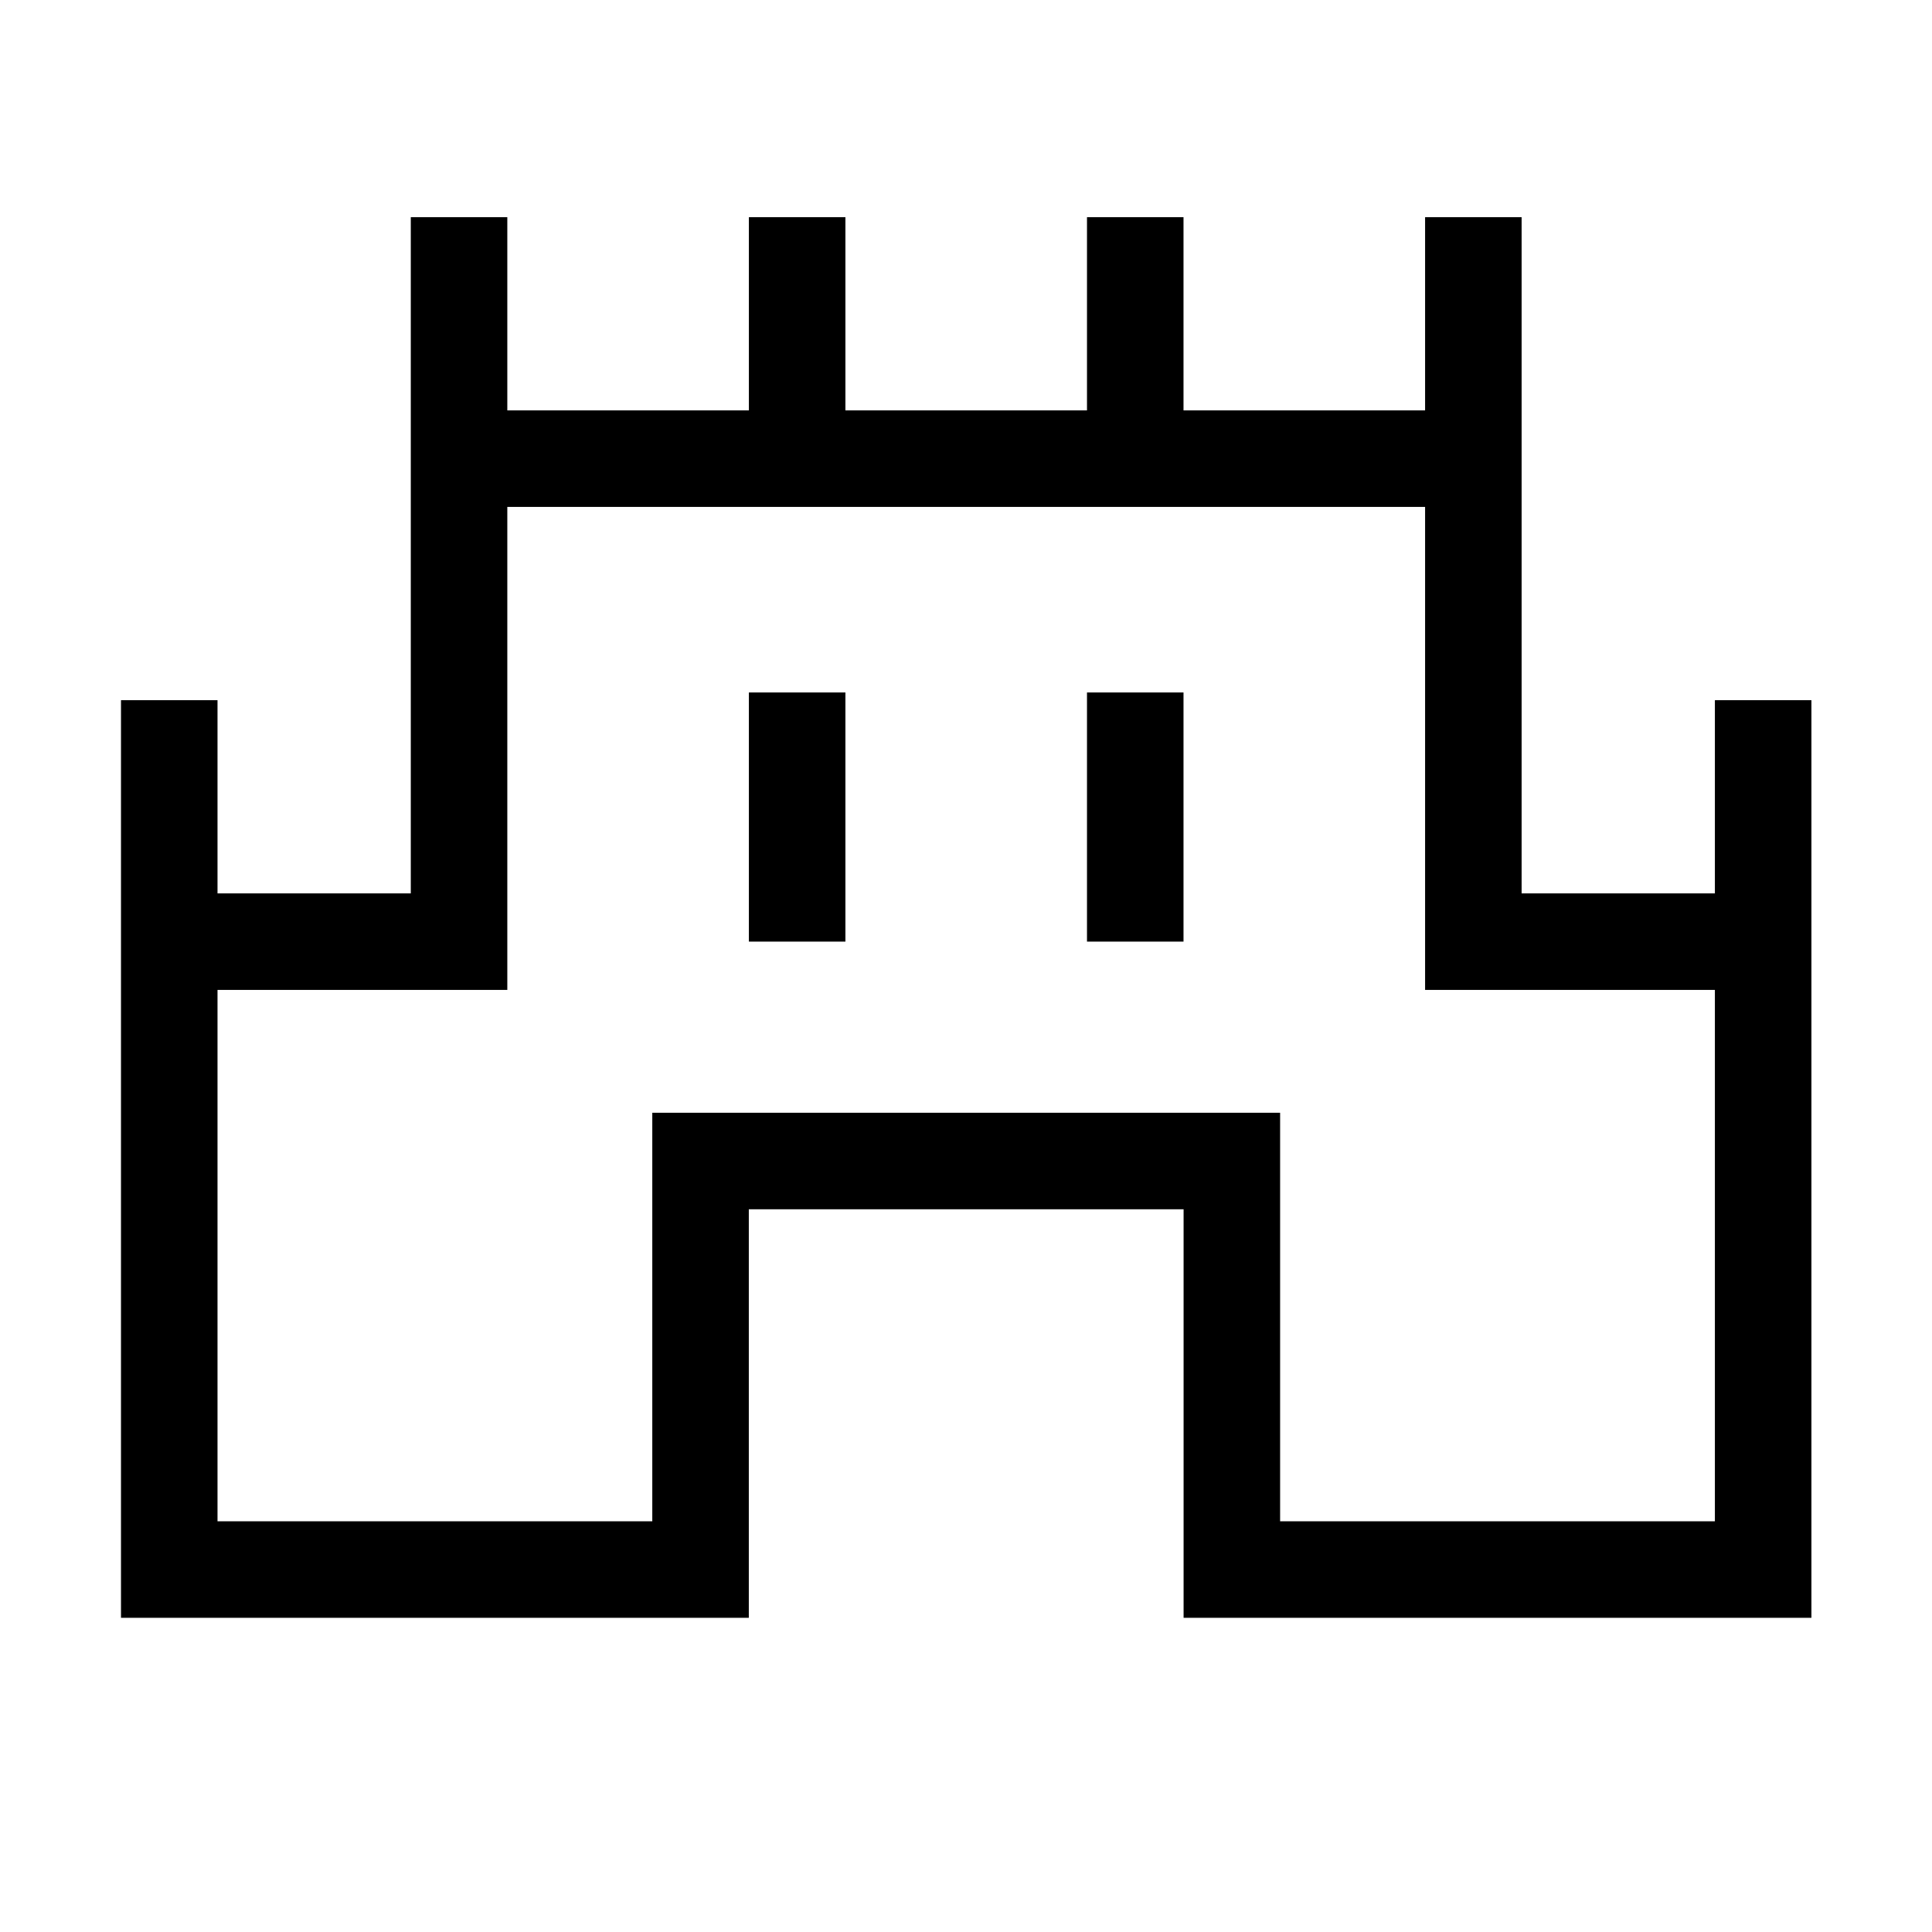 <svg xmlns="http://www.w3.org/2000/svg" height="20" viewBox="0 -960 960 960" width="20"><path d="M60.12-156.12v-455.96h47.96v96h96.04v-336h47.96v96h120.04v-96h47.96v96h120.04v-96h47.96v96h120.04v-96h47.96v336h96.04v-96h47.96v455.96H588.12v-203H372.08v203H60.12Zm47.96-47.96h216.04v-203h311.96v203h216.04v-264.04h-144v-240H252.08v240h-144v264.04Zm264.04-288.04h47.96v-123.8h-47.96v123.8Zm168 0h47.96v-123.8h-47.96v123.8ZM480-464Z"/></svg>